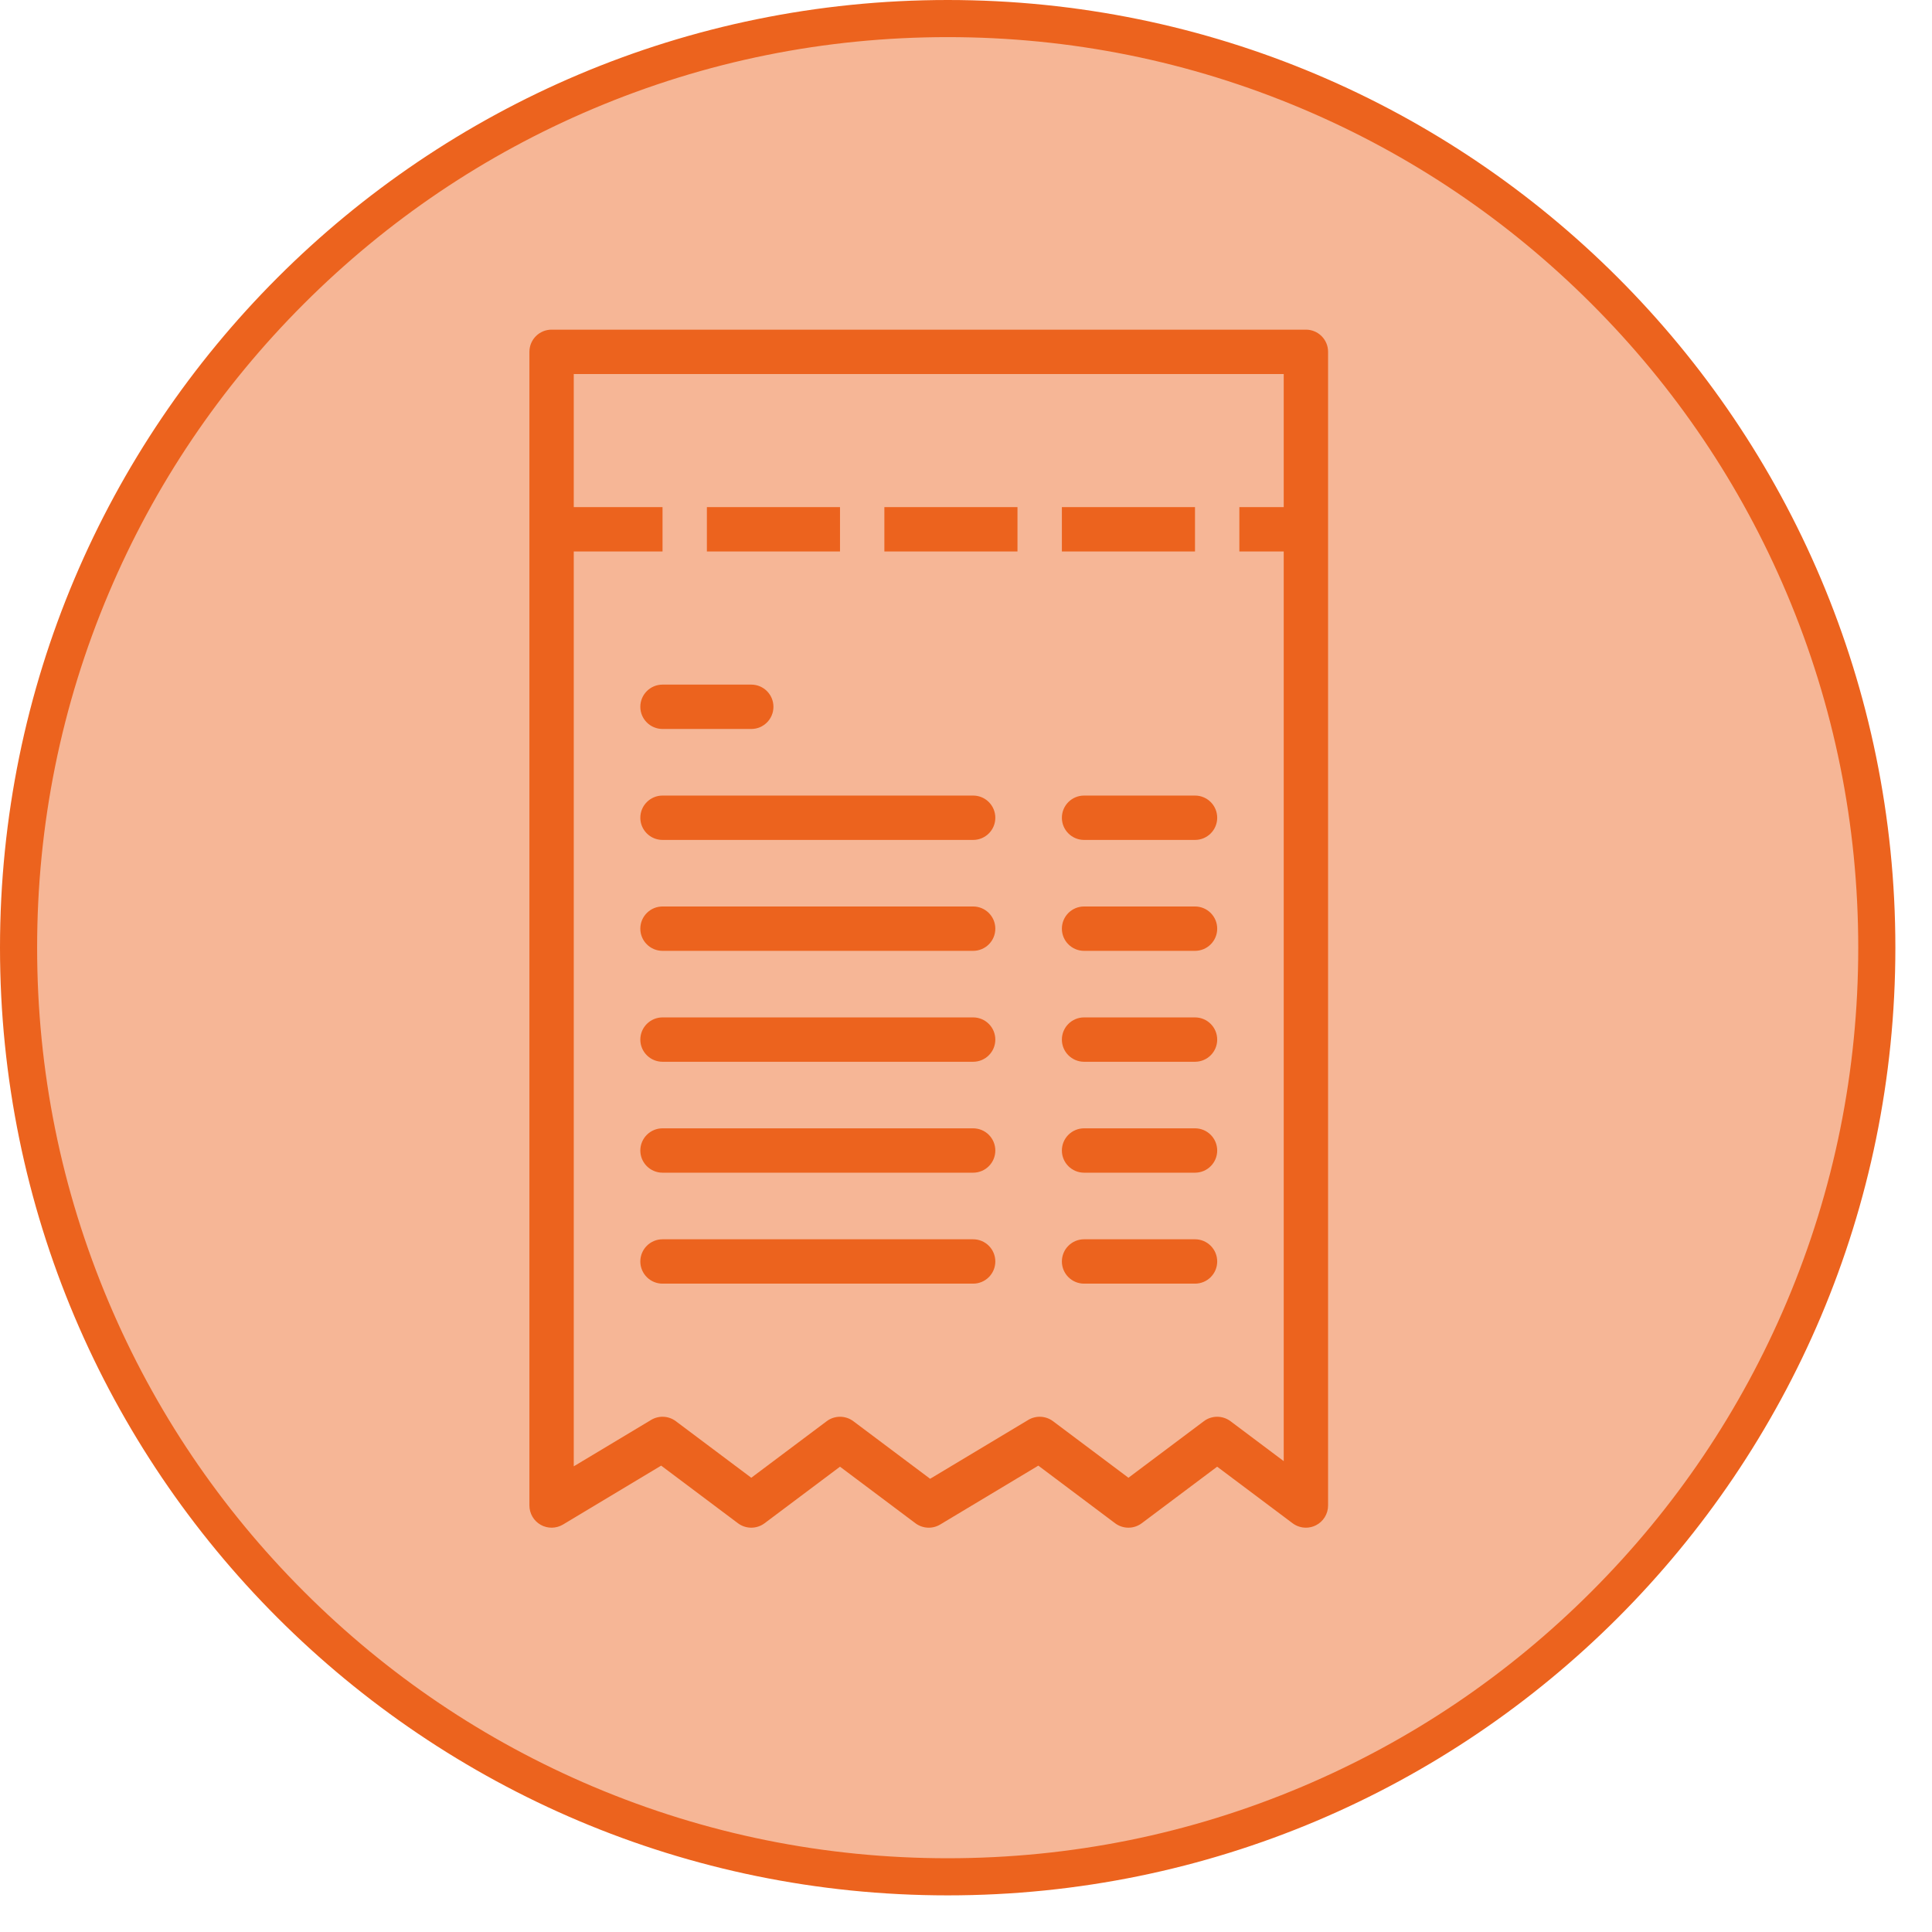 <svg width="51" height="51" viewBox="0 0 51 51" fill="none" xmlns="http://www.w3.org/2000/svg">
<g clip-path="url(#clip0)">
<g clip-path="url(#clip1)">
<path d="M25.017 49.533C21.706 49.533 18.496 48.885 15.474 47.606C12.554 46.371 9.933 44.603 7.681 42.352C5.429 40.1 3.661 37.479 2.427 34.559C1.148 31.537 0.5 28.326 0.5 25.016C0.5 21.706 1.148 18.496 2.427 15.474C3.661 12.554 5.429 9.933 7.681 7.681C9.933 5.428 12.554 3.661 15.474 2.426C18.496 1.148 21.706 0.5 25.017 0.5C28.326 0.5 31.537 1.148 34.559 2.426C37.479 3.661 40.1 5.428 42.352 7.681C44.605 9.933 46.372 12.554 47.606 15.474C48.885 18.496 49.533 21.706 49.533 25.016C49.533 28.326 48.885 31.537 47.606 34.559C46.372 37.479 44.605 40.1 42.352 42.352C40.1 44.603 37.479 46.371 34.559 47.606C31.537 48.885 28.326 49.533 25.017 49.533Z" fill="#F6B696"/>
<path fill-rule="evenodd" clip-rule="evenodd" d="M25.017 0.98C21.771 0.98 18.624 1.616 15.661 2.869C12.799 4.079 10.229 5.813 8.021 8.02C5.813 10.228 4.079 12.798 2.869 15.661C1.616 18.624 0.98 21.771 0.98 25.016C0.98 28.261 1.616 31.409 2.869 34.372C4.079 37.234 5.813 39.804 8.021 42.012C10.229 44.22 12.799 45.953 15.661 47.164C18.624 48.417 21.771 49.053 25.017 49.053C28.262 49.053 31.409 48.417 34.372 47.164C37.235 45.953 39.805 44.22 42.012 42.012C44.22 39.804 45.953 37.234 47.164 34.372C48.417 31.409 49.053 28.261 49.053 25.016C49.053 21.771 48.417 18.624 47.164 15.661C45.953 12.798 44.22 10.228 42.012 8.02C39.805 5.813 37.235 4.079 34.372 2.869C31.409 1.616 28.262 0.98 25.017 0.98ZM25.017 0C38.833 0 50.033 11.2 50.033 25.016C50.033 38.833 38.833 50.033 25.017 50.033C11.2 50.033 0 38.833 0 25.016C0 11.2 11.2 0 25.017 0Z" fill="#EC631E"/>
</g>
<g clip-path="url(#clip2)">
<g clip-path="url(#clip3)">
<g clip-path="url(#clip4)">
<path fill-rule="evenodd" clip-rule="evenodd" d="M34.473 8.702H14.561C14.237 8.702 13.975 8.964 13.975 9.288V13.387V14.558V39.741C13.975 39.952 14.089 40.147 14.272 40.251C14.456 40.355 14.681 40.352 14.862 40.244L17.453 38.689L19.48 40.21C19.688 40.366 19.975 40.366 20.183 40.21L22.174 38.717L24.165 40.21C24.356 40.353 24.614 40.366 24.818 40.244L27.409 38.689L29.436 40.21C29.644 40.366 29.931 40.366 30.139 40.21L32.13 38.717L34.121 40.21C34.225 40.287 34.348 40.327 34.473 40.327C34.562 40.327 34.652 40.307 34.735 40.265C34.933 40.166 35.058 39.963 35.058 39.741V14.558V13.387V9.288C35.059 8.964 34.796 8.702 34.473 8.702L34.473 8.702ZM33.887 13.387H32.716V14.558H33.887V38.57L32.482 37.516C32.273 37.36 31.987 37.36 31.779 37.516L29.788 39.009L27.797 37.516C27.606 37.373 27.348 37.36 27.144 37.482L24.553 39.036L22.526 37.516C22.422 37.438 22.298 37.399 22.174 37.399C22.051 37.399 21.927 37.438 21.823 37.516L19.832 39.009L17.84 37.516C17.65 37.373 17.392 37.36 17.188 37.482L15.146 38.707V14.558H17.489V13.387H15.146V9.873H33.887V13.387H33.887Z" fill="#EC631E"/>
</g>
</g>
<g clip-path="url(#clip5)">
<g clip-path="url(#clip6)">
<rect x="28.031" y="13.387" width="3.514" height="1.171" fill="#EC631E"/>
</g>
</g>
<g clip-path="url(#clip7)">
<g clip-path="url(#clip8)">
<rect x="23.345" y="13.387" width="3.514" height="1.171" fill="#EC631E"/>
</g>
</g>
<g clip-path="url(#clip9)">
<g clip-path="url(#clip10)">
<rect x="18.66" y="13.387" width="3.514" height="1.171" fill="#EC631E"/>
</g>
</g>
<g clip-path="url(#clip11)">
<g clip-path="url(#clip12)">
<path d="M19.832 18.072H17.489C17.166 18.072 16.903 18.334 16.903 18.658C16.903 18.981 17.166 19.243 17.489 19.243H19.832C20.155 19.243 20.417 18.981 20.417 18.658C20.417 18.334 20.155 18.072 19.832 18.072Z" fill="#EC631E"/>
</g>
</g>
<g clip-path="url(#clip13)">
<g clip-path="url(#clip14)">
<path d="M31.545 23.929H28.617C28.293 23.929 28.031 24.191 28.031 24.515C28.031 24.838 28.294 25.1 28.617 25.1H31.545C31.869 25.1 32.131 24.838 32.131 24.515C32.131 24.191 31.869 23.929 31.545 23.929Z" fill="#EC631E"/>
</g>
</g>
<g clip-path="url(#clip15)">
<g clip-path="url(#clip16)">
<path d="M31.545 21.001H28.617C28.293 21.001 28.031 21.263 28.031 21.587C28.031 21.91 28.294 22.172 28.617 22.172H31.545C31.869 22.172 32.131 21.91 32.131 21.587C32.131 21.263 31.869 21.001 31.545 21.001Z" fill="#EC631E"/>
</g>
</g>
<g clip-path="url(#clip17)">
<g clip-path="url(#clip18)">
<path d="M31.545 26.857H28.617C28.293 26.857 28.031 27.119 28.031 27.443C28.031 27.766 28.294 28.028 28.617 28.028H31.545C31.869 28.028 32.131 27.766 32.131 27.443C32.131 27.119 31.869 26.857 31.545 26.857Z" fill="#EC631E"/>
</g>
</g>
<g clip-path="url(#clip19)">
<g clip-path="url(#clip20)">
<path d="M31.545 29.785H28.617C28.293 29.785 28.031 30.047 28.031 30.371C28.031 30.694 28.294 30.956 28.617 30.956H31.545C31.869 30.956 32.131 30.694 32.131 30.371C32.131 30.047 31.869 29.785 31.545 29.785Z" fill="#EC631E"/>
</g>
</g>
<g clip-path="url(#clip21)">
<g clip-path="url(#clip22)">
<path d="M31.545 32.714H28.617C28.293 32.714 28.031 32.976 28.031 33.3C28.031 33.623 28.294 33.885 28.617 33.885H31.545C31.869 33.885 32.131 33.623 32.131 33.3C32.131 32.976 31.869 32.714 31.545 32.714Z" fill="#EC631E"/>
</g>
</g>
<g clip-path="url(#clip23)">
<g clip-path="url(#clip24)">
<path d="M25.688 26.857H17.489C17.166 26.857 16.903 27.119 16.903 27.443C16.903 27.766 17.166 28.028 17.489 28.028H25.688C26.012 28.028 26.274 27.766 26.274 27.443C26.274 27.119 26.012 26.857 25.688 26.857Z" fill="#EC631E"/>
</g>
</g>
<g clip-path="url(#clip25)">
<g clip-path="url(#clip26)">
<path d="M25.688 29.785H17.489C17.166 29.785 16.903 30.047 16.903 30.371C16.903 30.694 17.166 30.956 17.489 30.956H25.688C26.012 30.956 26.274 30.694 26.274 30.371C26.274 30.047 26.012 29.785 25.688 29.785Z" fill="#EC631E"/>
</g>
</g>
<g clip-path="url(#clip27)">
<g clip-path="url(#clip28)">
<path d="M25.688 23.929H17.489C17.166 23.929 16.903 24.191 16.903 24.515C16.903 24.838 17.166 25.1 17.489 25.1H25.688C26.012 25.1 26.274 24.838 26.274 24.515C26.274 24.191 26.012 23.929 25.688 23.929Z" fill="#EC631E"/>
</g>
</g>
<g clip-path="url(#clip29)">
<g clip-path="url(#clip30)">
<path d="M25.688 32.714H17.489C17.166 32.714 16.903 32.976 16.903 33.3C16.903 33.623 17.166 33.885 17.489 33.885H25.688C26.012 33.885 26.274 33.623 26.274 33.3C26.274 32.976 26.012 32.714 25.688 32.714Z" fill="#EC631E"/>
</g>
</g>
<g clip-path="url(#clip31)">
<g clip-path="url(#clip32)">
<path d="M25.688 21.001H17.489C17.166 21.001 16.903 21.263 16.903 21.587C16.903 21.91 17.166 22.172 17.489 22.172H25.688C26.012 22.172 26.274 21.91 26.274 21.587C26.274 21.263 26.012 21.001 25.688 21.001Z" fill="#EC631E"/>
</g>
</g>
</g>
</g>
<defs>
<clipPath id="clip0">
<rect width="50.033" height="50.033" fill="white"/>
</clipPath>
<clipPath id="clip1">
<rect width="50.033" height="50.033" fill="white"/>
</clipPath>
<clipPath id="clip2">
<rect width="21.083" height="31.625" fill="white" transform="translate(13.975 8.702)"/>
</clipPath>
<clipPath id="clip3">
<rect width="21.083" height="31.625" fill="white" transform="translate(13.975 8.702)"/>
</clipPath>
<clipPath id="clip4">
<rect width="21.083" height="31.625" fill="white" transform="translate(13.975 8.702)"/>
</clipPath>
<clipPath id="clip5">
<rect width="3.514" height="1.171" fill="white" transform="translate(28.031 13.387)"/>
</clipPath>
<clipPath id="clip6">
<rect width="3.514" height="1.171" fill="white" transform="translate(28.031 13.387)"/>
</clipPath>
<clipPath id="clip7">
<rect width="3.514" height="1.171" fill="white" transform="translate(23.345 13.387)"/>
</clipPath>
<clipPath id="clip8">
<rect width="3.514" height="1.171" fill="white" transform="translate(23.345 13.387)"/>
</clipPath>
<clipPath id="clip9">
<rect width="3.514" height="1.171" fill="white" transform="translate(18.66 13.387)"/>
</clipPath>
<clipPath id="clip10">
<rect width="3.514" height="1.171" fill="white" transform="translate(18.66 13.387)"/>
</clipPath>
<clipPath id="clip11">
<rect width="3.514" height="1.171" fill="white" transform="translate(16.903 18.072)"/>
</clipPath>
<clipPath id="clip12">
<rect width="3.514" height="1.171" fill="white" transform="translate(16.903 18.072)"/>
</clipPath>
<clipPath id="clip13">
<rect width="4.1" height="1.171" fill="white" transform="translate(28.031 23.929)"/>
</clipPath>
<clipPath id="clip14">
<rect width="4.1" height="1.171" fill="white" transform="translate(28.031 23.929)"/>
</clipPath>
<clipPath id="clip15">
<rect width="4.1" height="1.171" fill="white" transform="translate(28.031 21.001)"/>
</clipPath>
<clipPath id="clip16">
<rect width="4.1" height="1.171" fill="white" transform="translate(28.031 21.001)"/>
</clipPath>
<clipPath id="clip17">
<rect width="4.1" height="1.171" fill="white" transform="translate(28.031 26.857)"/>
</clipPath>
<clipPath id="clip18">
<rect width="4.1" height="1.171" fill="white" transform="translate(28.031 26.857)"/>
</clipPath>
<clipPath id="clip19">
<rect width="4.1" height="1.171" fill="white" transform="translate(28.031 29.785)"/>
</clipPath>
<clipPath id="clip20">
<rect width="4.1" height="1.171" fill="white" transform="translate(28.031 29.785)"/>
</clipPath>
<clipPath id="clip21">
<rect width="4.1" height="1.171" fill="white" transform="translate(28.031 32.714)"/>
</clipPath>
<clipPath id="clip22">
<rect width="4.1" height="1.171" fill="white" transform="translate(28.031 32.714)"/>
</clipPath>
<clipPath id="clip23">
<rect width="9.37" height="1.171" fill="white" transform="translate(16.903 26.857)"/>
</clipPath>
<clipPath id="clip24">
<rect width="9.37" height="1.171" fill="white" transform="translate(16.903 26.857)"/>
</clipPath>
<clipPath id="clip25">
<rect width="9.37" height="1.171" fill="white" transform="translate(16.903 29.785)"/>
</clipPath>
<clipPath id="clip26">
<rect width="9.37" height="1.171" fill="white" transform="translate(16.903 29.785)"/>
</clipPath>
<clipPath id="clip27">
<rect width="9.37" height="1.171" fill="white" transform="translate(16.903 23.929)"/>
</clipPath>
<clipPath id="clip28">
<rect width="9.37" height="1.171" fill="white" transform="translate(16.903 23.929)"/>
</clipPath>
<clipPath id="clip29">
<rect width="9.37" height="1.171" fill="white" transform="translate(16.903 32.714)"/>
</clipPath>
<clipPath id="clip30">
<rect width="9.37" height="1.171" fill="white" transform="translate(16.903 32.714)"/>
</clipPath>
<clipPath id="clip31">
<rect width="9.37" height="1.171" fill="white" transform="translate(16.903 21.001)"/>
</clipPath>
<clipPath id="clip32">
<rect width="9.37" height="1.171" fill="white" transform="translate(16.903 21.001)"/>
</clipPath>
</defs>
</svg>

